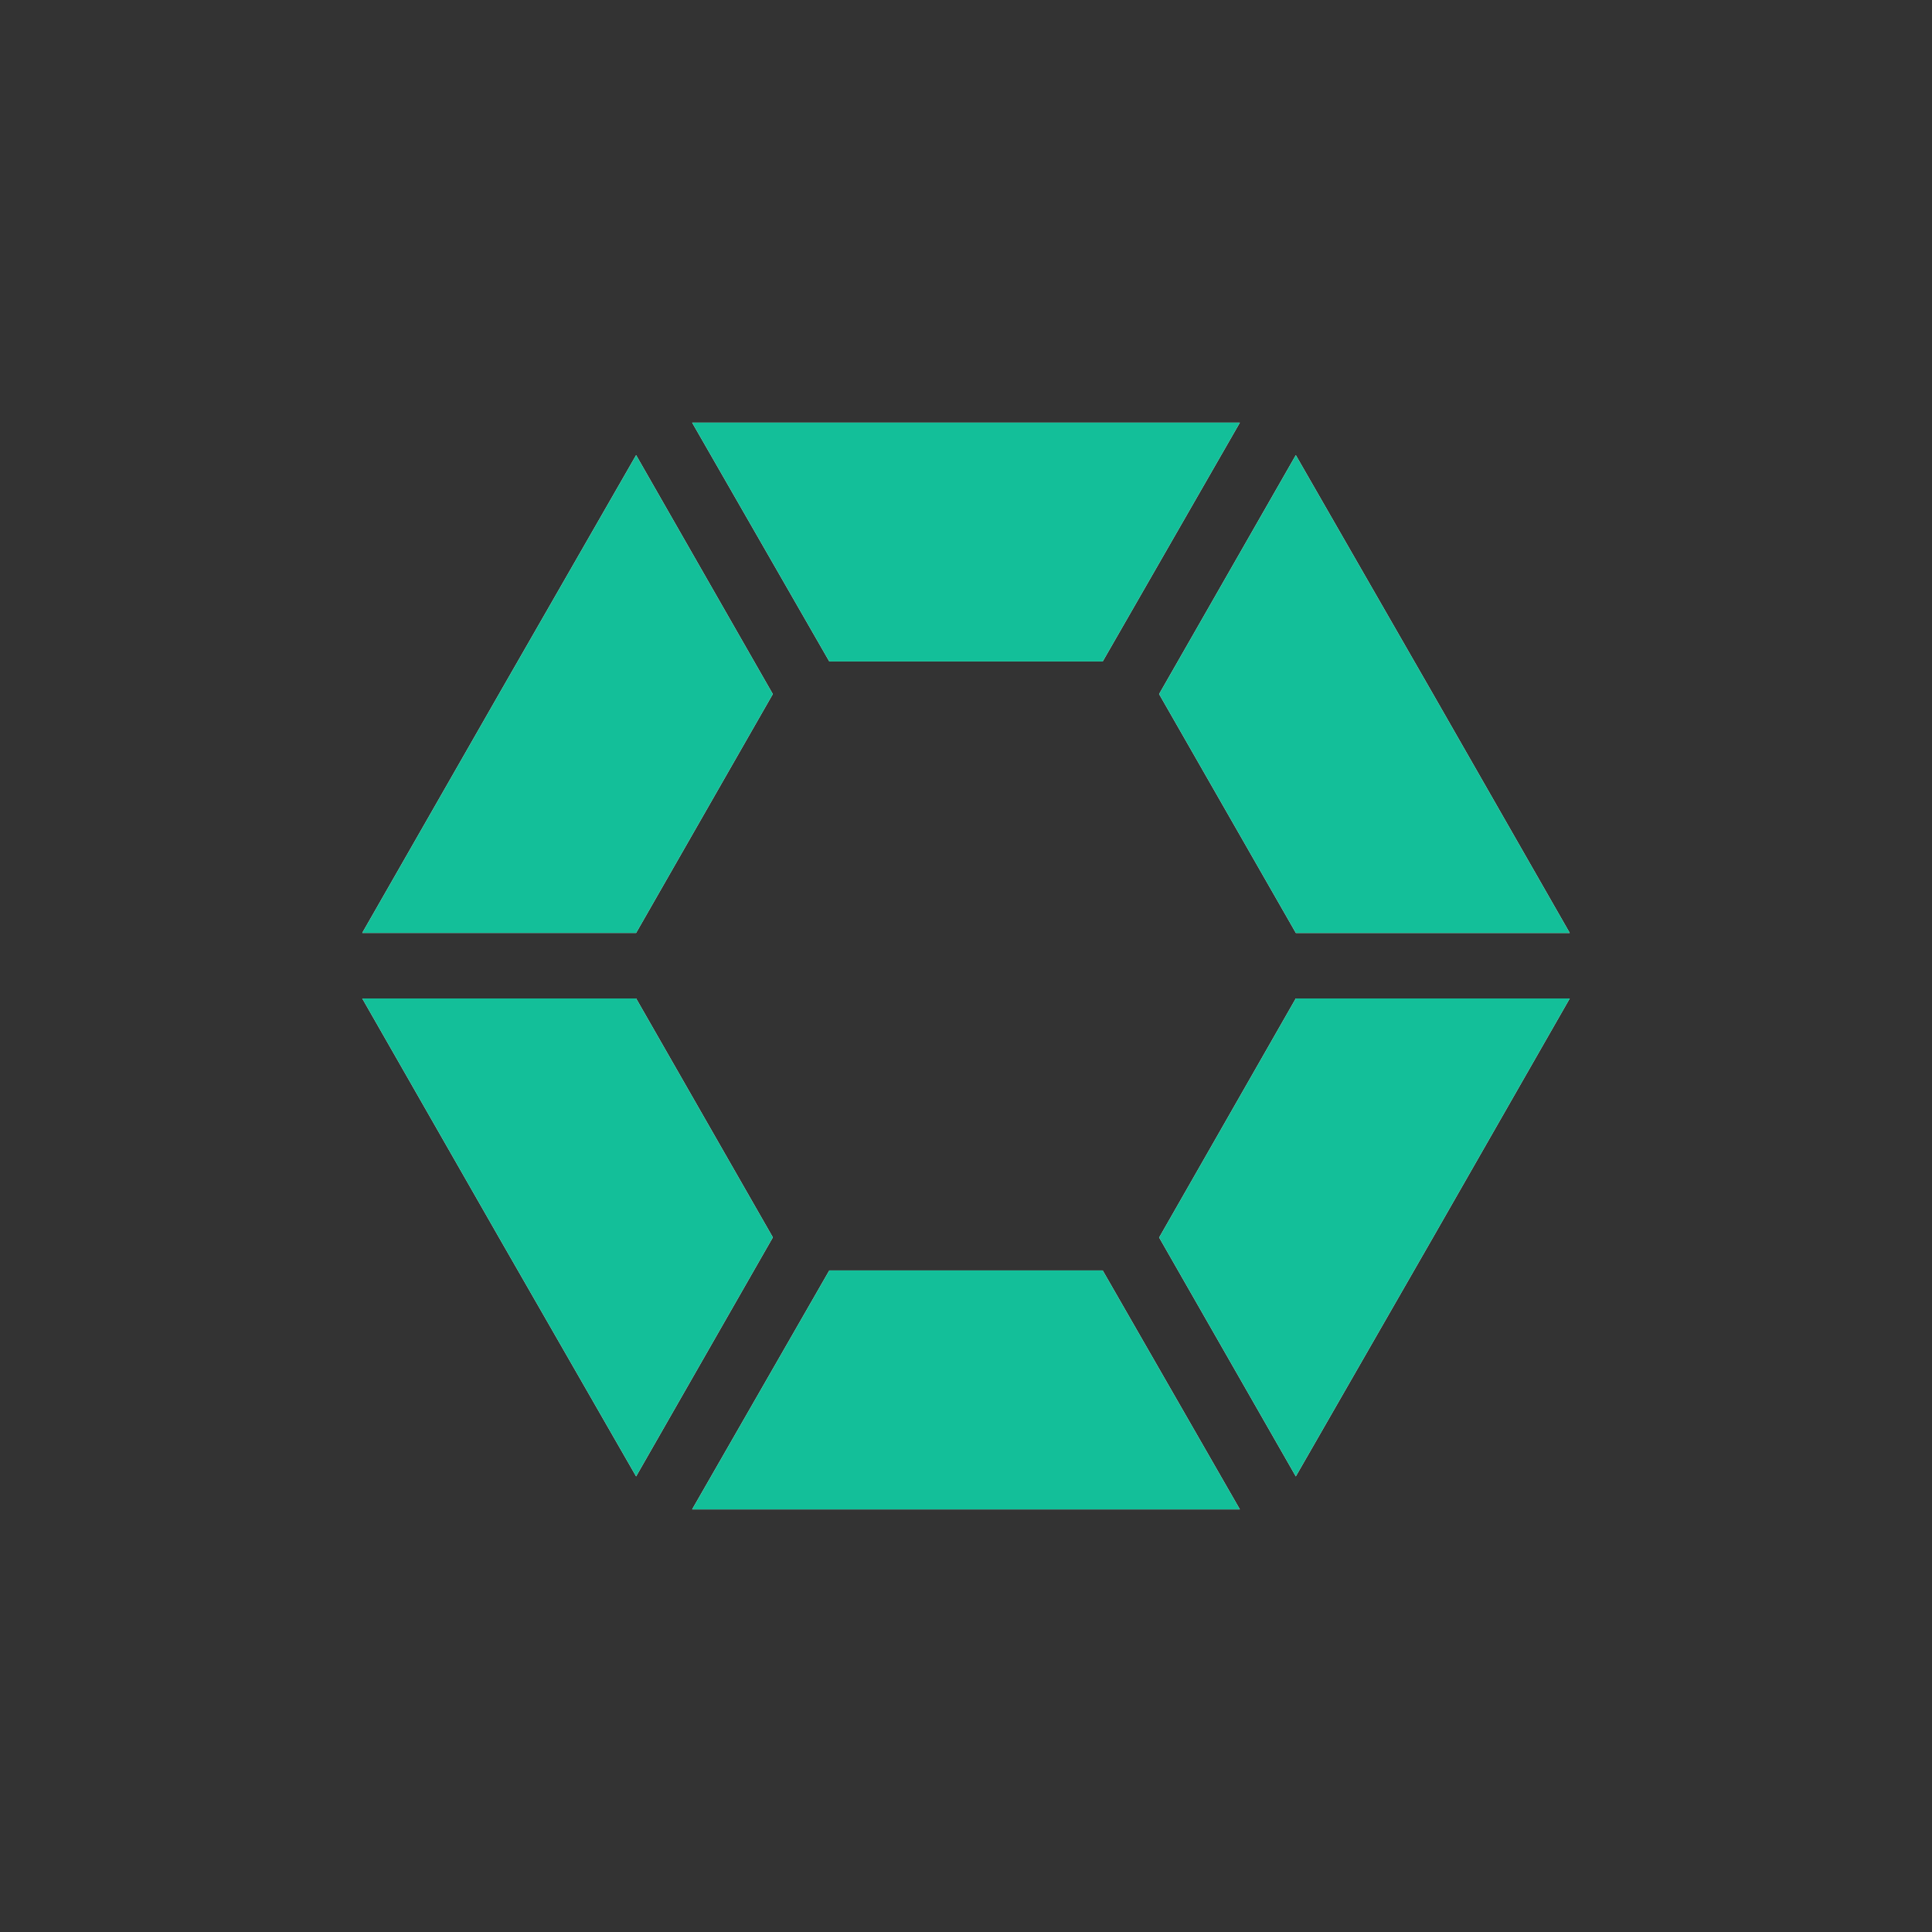 <svg width="24" height="24" viewBox="0 0 24 24" fill="none">
<rect x="0" y="0" width="24" height="24" fill="#333333" stroke="none"/>
<path d="M12 18.75H8.598L10.302 15.782H13.698L15.402 18.75H12ZM10.303 8.217H10.302L8.598 5.25H15.402L13.698 8.217H10.302H10.303ZM17.802 15.371H17.8H17.802L16.097 18.34L14.399 15.372H14.4L16.097 12.403H19.5L17.802 15.371ZM6.198 8.622L7.902 5.654L9.6 8.622L7.902 11.589H4.5L6.198 8.622ZM9.599 15.372H9.6L7.902 18.34L6.198 15.372L4.5 12.403H7.902L9.6 15.37L9.599 15.372ZM17.802 8.622L19.5 11.59H16.098L14.399 8.622L16.097 5.654L17.802 8.622Z" fill="white"/>
<path d="M12 18.75H8.598L10.302 15.782H13.698L15.402 18.75H12ZM10.303 8.217H10.302L8.598 5.25H15.402L13.698 8.217H10.302H10.303ZM17.802 15.371H17.8H17.802L16.097 18.34L14.399 15.372H14.4L16.097 12.403H19.5L17.802 15.371ZM6.198 8.622L7.902 5.654L9.6 8.622L7.902 11.589H4.5L6.198 8.622ZM9.599 15.372H9.6L7.902 18.34L6.198 15.372L4.5 12.403H7.902L9.6 15.37L9.599 15.372ZM17.802 8.622L19.5 11.59H16.098L14.399 8.622L16.097 5.654L17.802 8.622Z" fill="#13BF99"/>
</svg>
